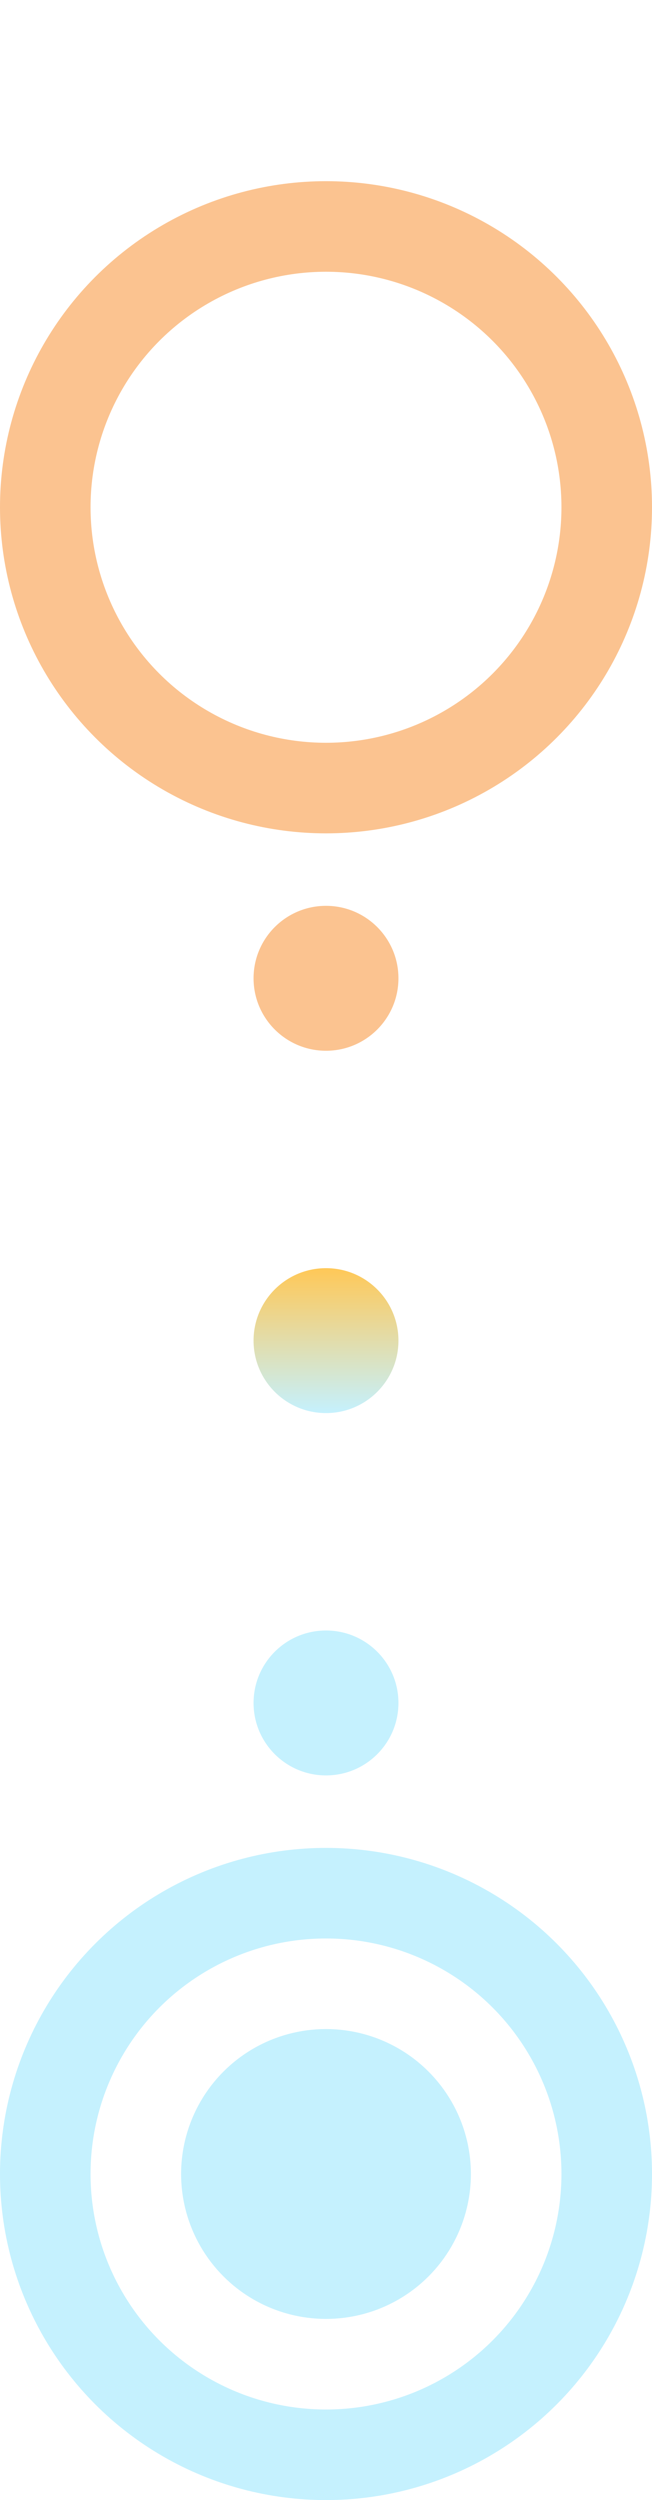 <svg width="18" height="69" viewBox="0 0 18 69" fill="none" xmlns="http://www.w3.org/2000/svg">
<circle cx="9" cy="14" r="7.75" stroke="#FBC390" stroke-width="2.5"/>
<circle cx="9" cy="27" r="2" fill="#FBC390"/>
<circle cx="9" cy="37" r="2" fill="url(#paint0_linear_9_2180)"/>
<circle cx="9" cy="47" r="2" fill="#C5F1FE"/>
<circle cx="9" cy="60" r="4" fill="#C5F1FE"/>
<circle cx="9" cy="60" r="7.75" stroke="#C5F1FE" stroke-width="2.5"/>
<defs>
<linearGradient id="paint0_linear_9_2180" x1="9" y1="35" x2="9" y2="39" gradientUnits="userSpaceOnUse">
<stop stop-color="#FFC857"/>
<stop offset="1" stop-color="#C5F1FE"/>
</linearGradient>
</defs>
</svg>
